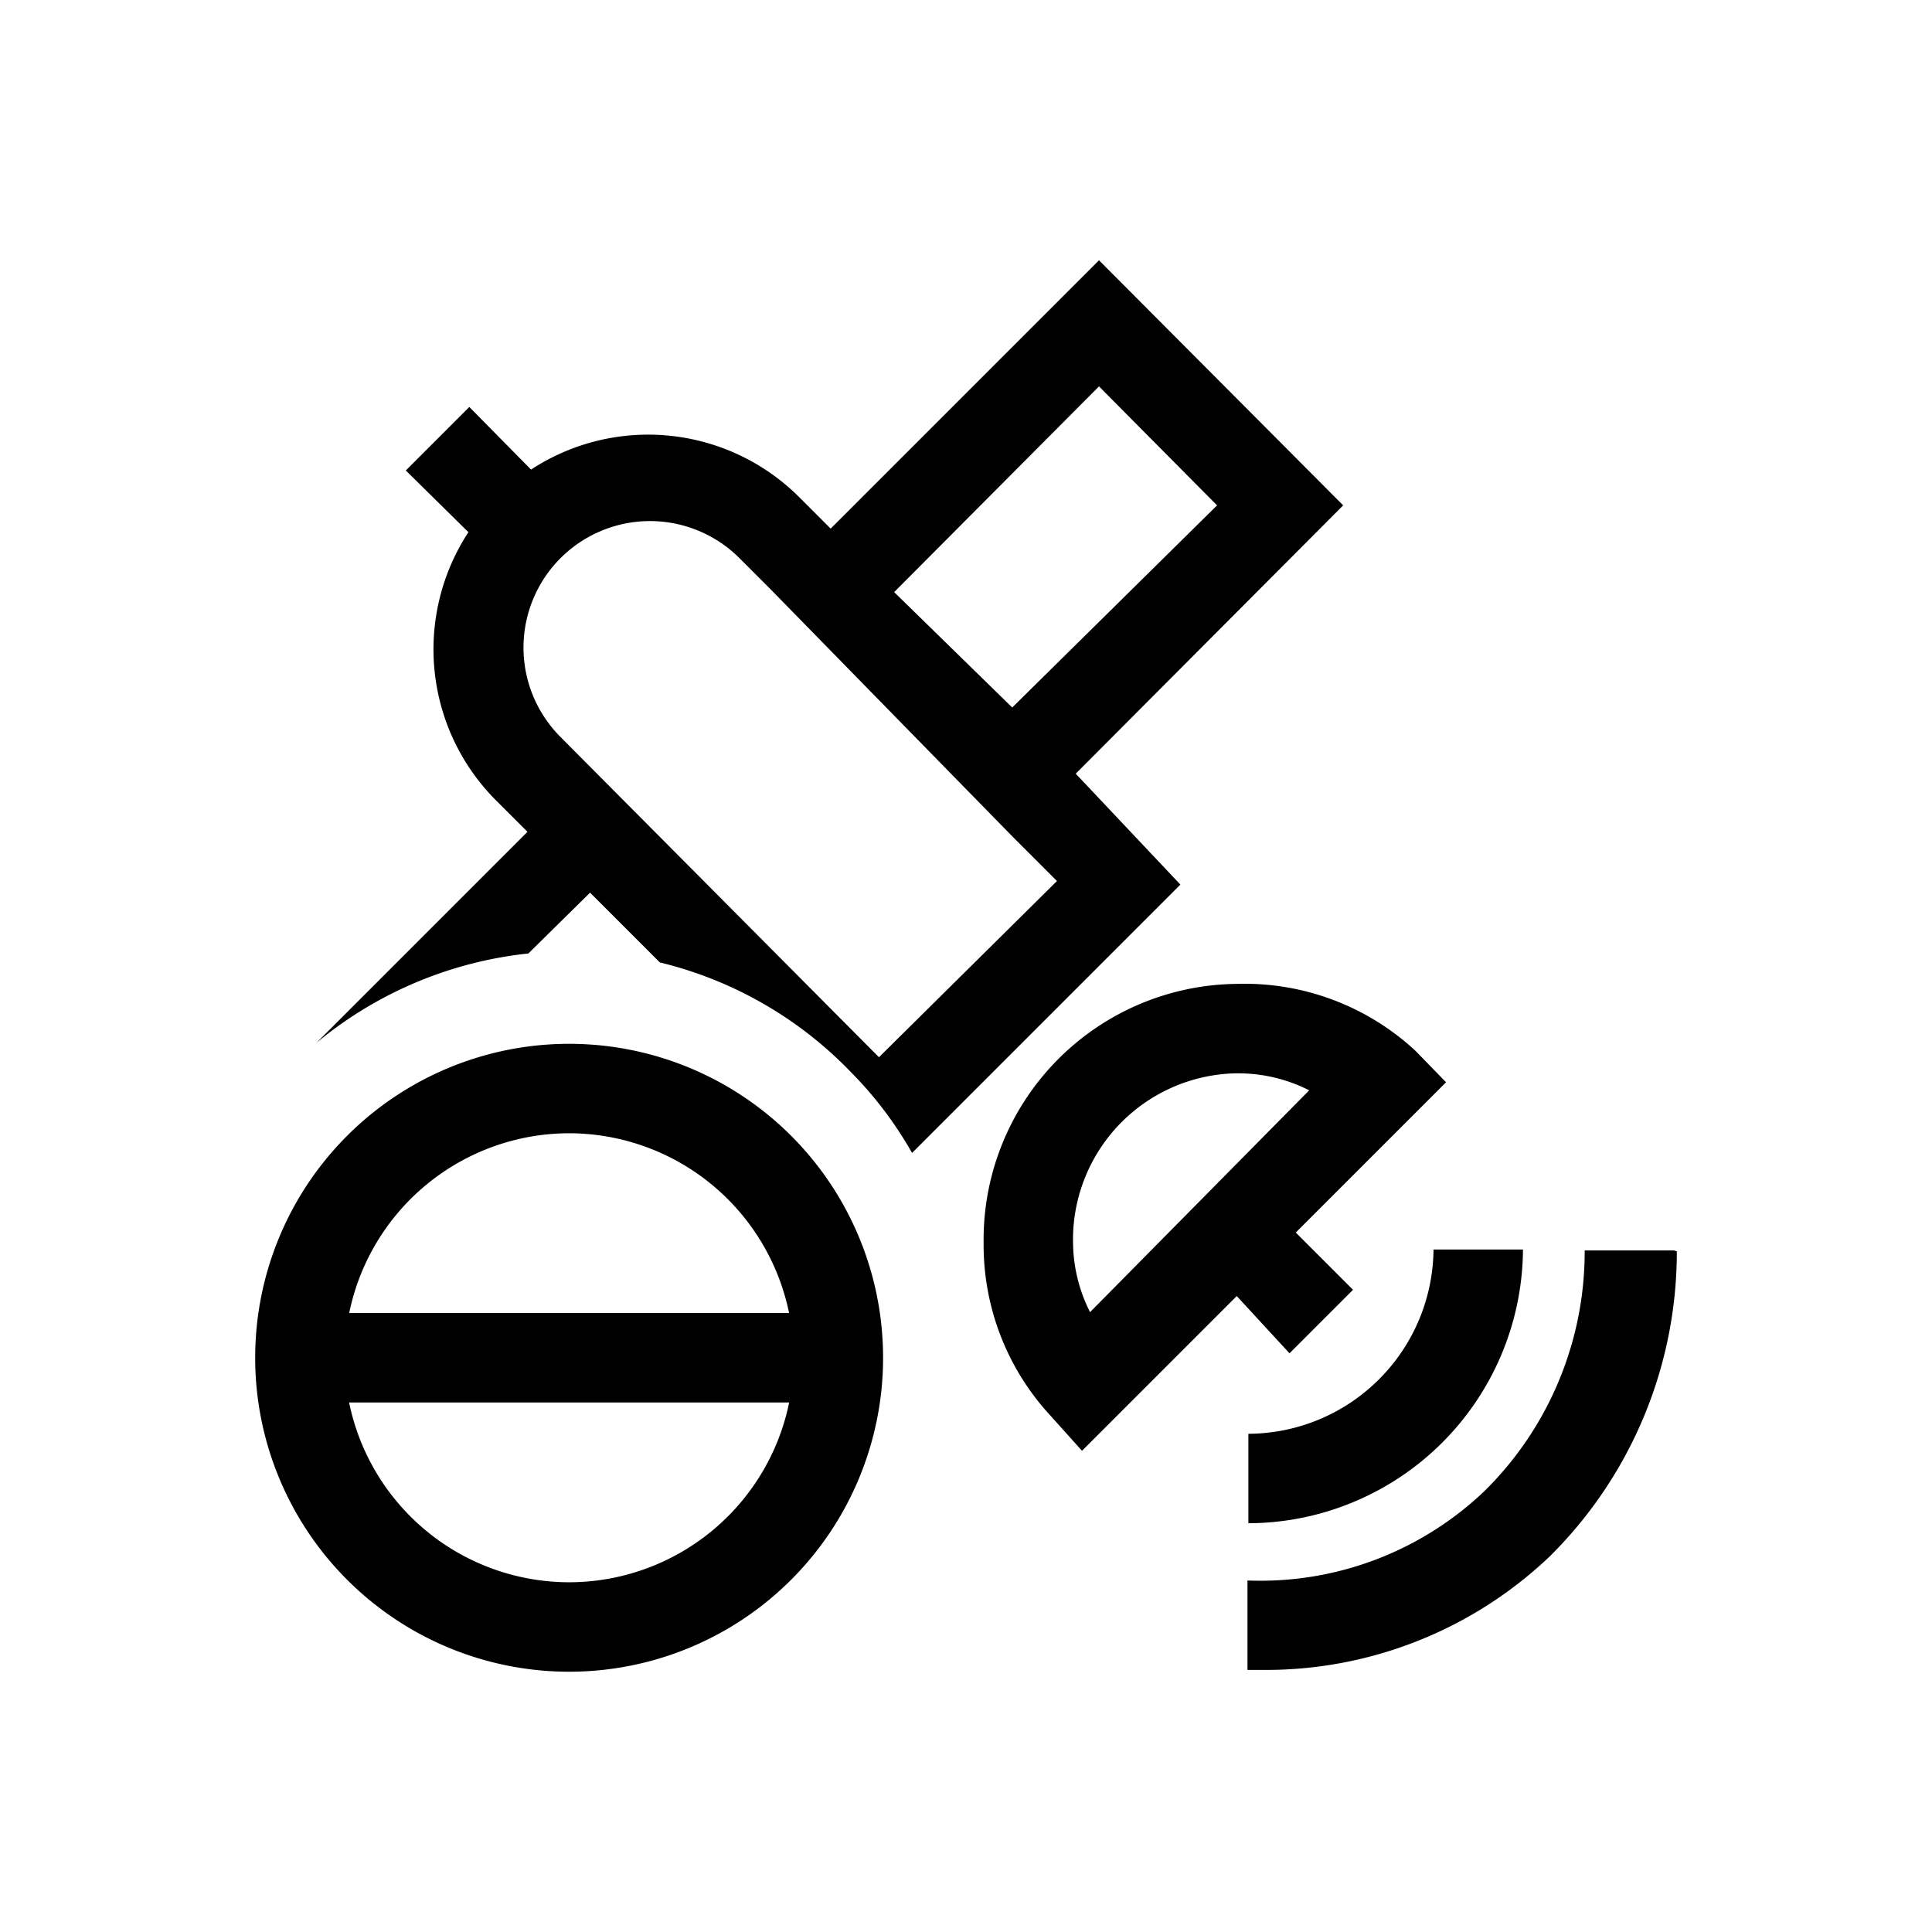<svg id="Layer_1" data-name="Layer 1" xmlns="http://www.w3.org/2000/svg" viewBox="0 0 21.6 21.6">
  <path d="M15.127,14.42l-.64-.64,1.68-1.68-.34-.35a2.81,2.81,0,0,0-2-.75,2.86,2.86,0,0,0-2.83,2.889l0.0.021a2.81,2.81,0,0,0,.75,1.92l.35.39,1.73-1.73.59.64Zm-2.94.25a1.751,1.751,0,0,1-.19-.76A1.86,1.86,0,0,1,13.806,12L13.827,12a1.749,1.749,0,0,1,.81.19Zm6.56-.68a4.79,4.79,0,0,1-1.42,3.41,4.6,4.6,0,0,1-3.2,1.27h-.18v-1a3.63,3.63,0,0,0,2.65-1,3.76,3.76,0,0,0,1.12-2.69h1Zm-2.72-.02h1a3.08,3.08,0,0,1-3.07,3.06v-1A2.08,2.08,0,0,0,16.027,13.97Zm-4-5.32,2.99-3-2.73-2.74-3,3-.35-.35a2.39,2.39,0,0,0-3-.31l-.69-.7-.71.71.7.69a2.39,2.39,0,0,0,.31,3l.35.35-2.36,2.36a4.44,4.44,0,0,1,2.37-1l.69-.68.78.78a4.4,4.4,0,0,1,2.13,1.22,4.279,4.279,0,0,1,.69.91l3-3Zm.26-4.33,1.32,1.33-2.29,2.26-1.32-1.29Zm-2.46,7.5-3.56-3.58a1.414,1.414,0,0,1,2-2l.35.35,2.7,2.76.5.5Zm-3.464-.15a3.51,3.51,0,1,0,3.51,3.51A3.51,3.51,0,0,0,6.363,11.67Zm0,1a2.514,2.514,0,0,1,2.459,2.01H3.904A2.514,2.514,0,0,1,6.363,12.67Zm0,5.02a2.514,2.514,0,0,1-2.46-2.01H8.823A2.514,2.514,0,0,1,6.363,17.69Z"/>
</svg>
